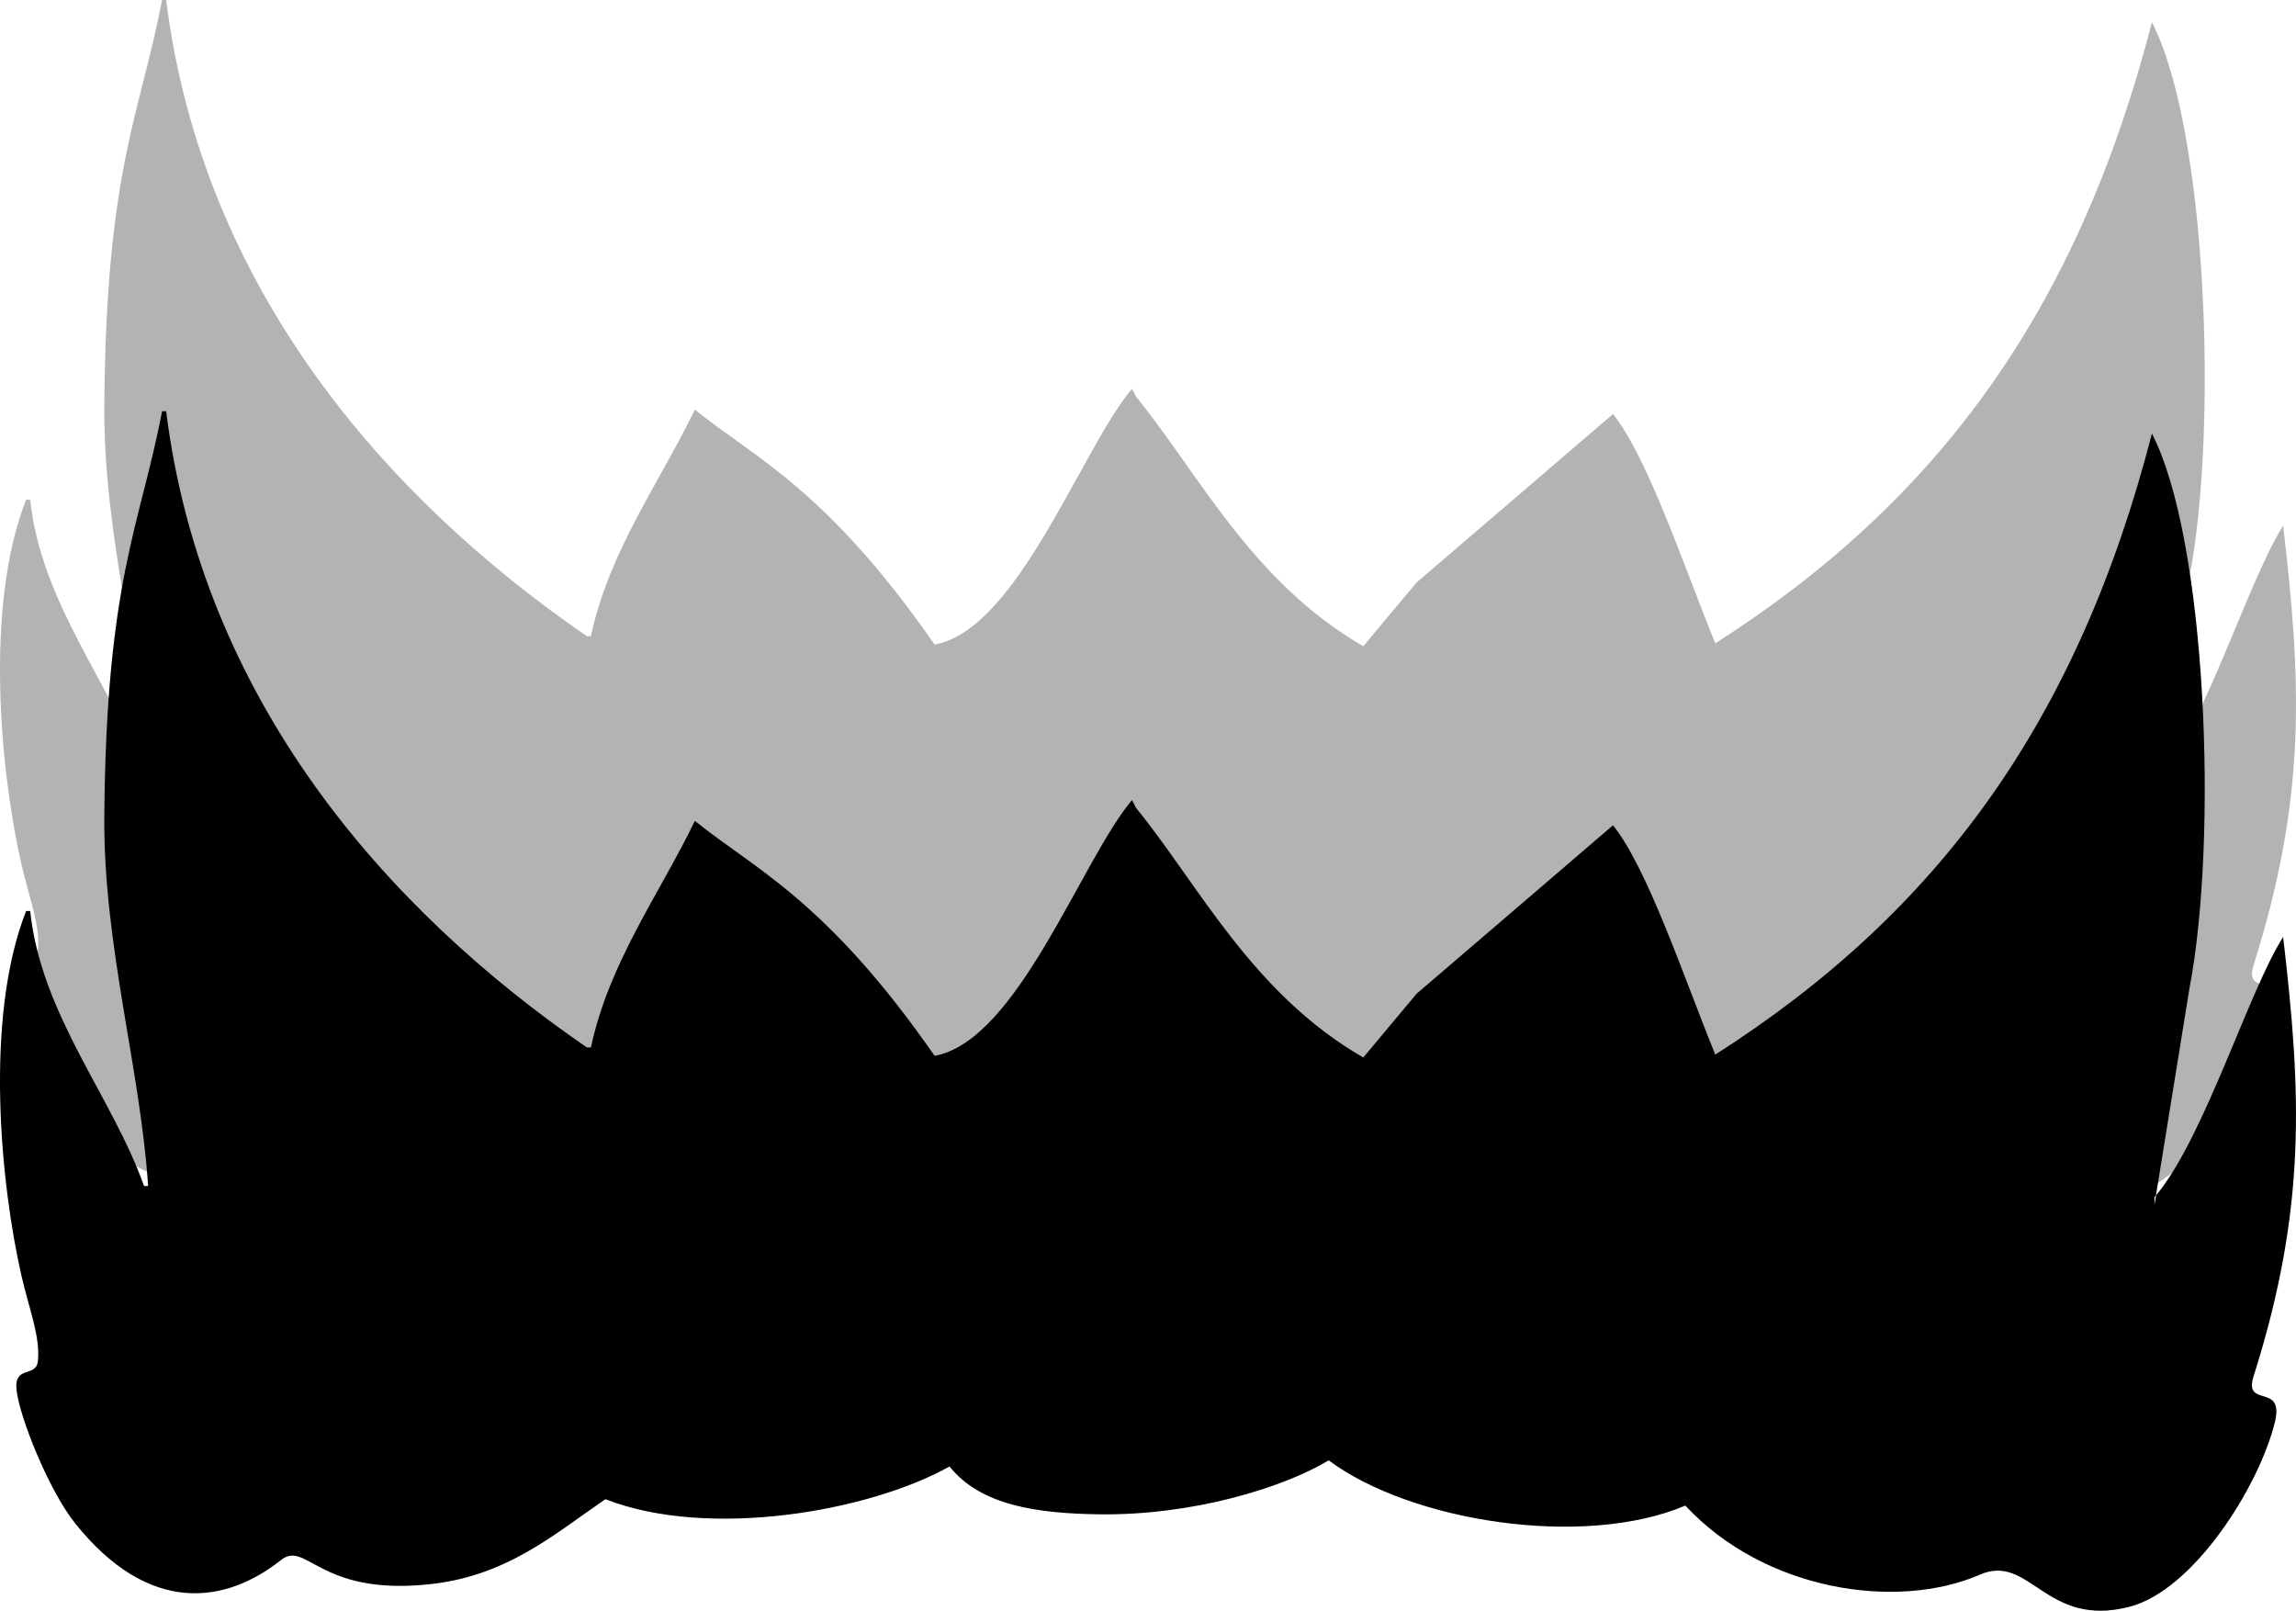 <svg width="67" height="47" viewBox="0 0 67 47" fill="none" xmlns="http://www.w3.org/2000/svg">
<path fill-rule="evenodd" clip-rule="evenodd" d="M66.623 15.326C67.159 19.887 67.317 23.252 65.763 28.156C65.464 29.105 66.663 28.334 66.386 29.489C65.925 31.379 64.003 34.415 62.129 34.887C59.688 35.511 59.236 33.309 57.774 33.947C55.347 35.003 51.489 34.415 49.18 31.932C46.213 33.189 41.178 32.404 38.773 30.612C37.413 31.428 34.761 32.226 32.058 32.186C30.271 32.159 28.621 31.932 27.708 30.791C25.338 32.115 20.663 32.917 17.665 31.745C16.151 32.783 14.751 34.023 12.438 34.236C9.295 34.54 8.935 32.93 8.197 33.523C6.6 34.785 4.366 35.168 2.189 32.444C1.416 31.477 0.556 29.315 0.481 28.544C0.411 27.835 1.052 28.196 1.104 27.724C1.183 27.01 0.85 26.199 0.626 25.223C0.025 22.593 -0.471 17.716 0.762 14.582C0.802 14.582 0.841 14.582 0.881 14.582C1.197 17.613 3.277 19.998 4.203 22.606C4.243 22.606 4.282 22.606 4.322 22.606C4.098 19.196 3.014 15.562 3.044 11.836C3.097 4.917 4.085 3.361 4.73 0C4.769 0 4.809 0 4.848 0C5.902 8.385 11.222 14.506 17.125 18.563C17.165 18.563 17.204 18.563 17.244 18.563C17.77 16.084 19.258 14.065 20.277 11.952C21.997 13.347 24.109 14.252 27.273 18.808C29.701 18.366 31.544 13.115 33.032 11.345C33.072 11.417 33.111 11.492 33.146 11.568C34.968 13.797 36.526 16.98 39.783 18.857C40.301 18.233 40.823 17.613 41.341 16.993C43.255 15.357 45.16 13.717 47.069 12.081C48.078 13.334 49.132 16.508 50.054 18.772C56.563 14.617 60.627 9.054 62.796 0.651C64.398 3.754 64.731 12.473 63.889 16.851C63.564 18.861 63.239 20.867 62.914 22.878C62.897 22.896 62.883 22.913 62.87 22.931C62.87 23.007 62.87 23.078 62.87 23.154C62.888 23.061 62.901 22.971 62.919 22.878C64.345 21.153 65.618 16.909 66.628 15.335L66.623 15.326Z" fill="black" fill-opacity="0.3"/>
<path fill-rule="evenodd" clip-rule="evenodd" d="M66.623 27.326C67.159 31.887 67.317 35.252 65.763 40.156C65.464 41.105 66.663 40.334 66.386 41.489C65.925 43.379 64.003 46.415 62.129 46.887C59.688 47.511 59.236 45.309 57.774 45.947C55.347 47.003 51.489 46.415 49.18 43.932C46.213 45.189 41.178 44.404 38.773 42.612C37.413 43.428 34.761 44.226 32.058 44.186C30.271 44.159 28.621 43.932 27.708 42.791C25.338 44.115 20.663 44.917 17.665 43.745C16.151 44.783 14.751 46.023 12.438 46.236C9.295 46.54 8.935 44.93 8.197 45.523C6.6 46.785 4.366 47.168 2.189 44.444C1.416 43.477 0.556 41.315 0.481 40.544C0.411 39.835 1.052 40.196 1.104 39.724C1.183 39.01 0.85 38.199 0.626 37.223C0.025 34.593 -0.471 29.716 0.762 26.582C0.802 26.582 0.841 26.582 0.881 26.582C1.197 29.613 3.277 31.998 4.203 34.606C4.243 34.606 4.282 34.606 4.322 34.606C4.098 31.196 3.014 27.562 3.044 23.836C3.097 16.917 4.085 15.361 4.73 12C4.769 12 4.809 12 4.848 12C5.902 20.385 11.222 26.506 17.125 30.563C17.165 30.563 17.204 30.563 17.244 30.563C17.77 28.084 19.258 26.065 20.277 23.952C21.997 25.347 24.109 26.252 27.273 30.808C29.701 30.366 31.544 25.115 33.032 23.345C33.072 23.417 33.111 23.492 33.146 23.568C34.968 25.797 36.526 28.98 39.783 30.857C40.301 30.233 40.823 29.613 41.341 28.993C43.255 27.357 45.16 25.717 47.069 24.081C48.078 25.334 49.132 28.508 50.054 30.772C56.563 26.617 60.627 21.054 62.796 12.651C64.398 15.754 64.731 24.473 63.889 28.851C63.564 30.861 63.239 32.867 62.914 34.878C62.897 34.896 62.883 34.913 62.87 34.931C62.87 35.007 62.87 35.078 62.87 35.154C62.888 35.061 62.901 34.971 62.919 34.878C64.345 33.153 65.618 28.909 66.628 27.335L66.623 27.326Z" fill="black"/>
</svg>

